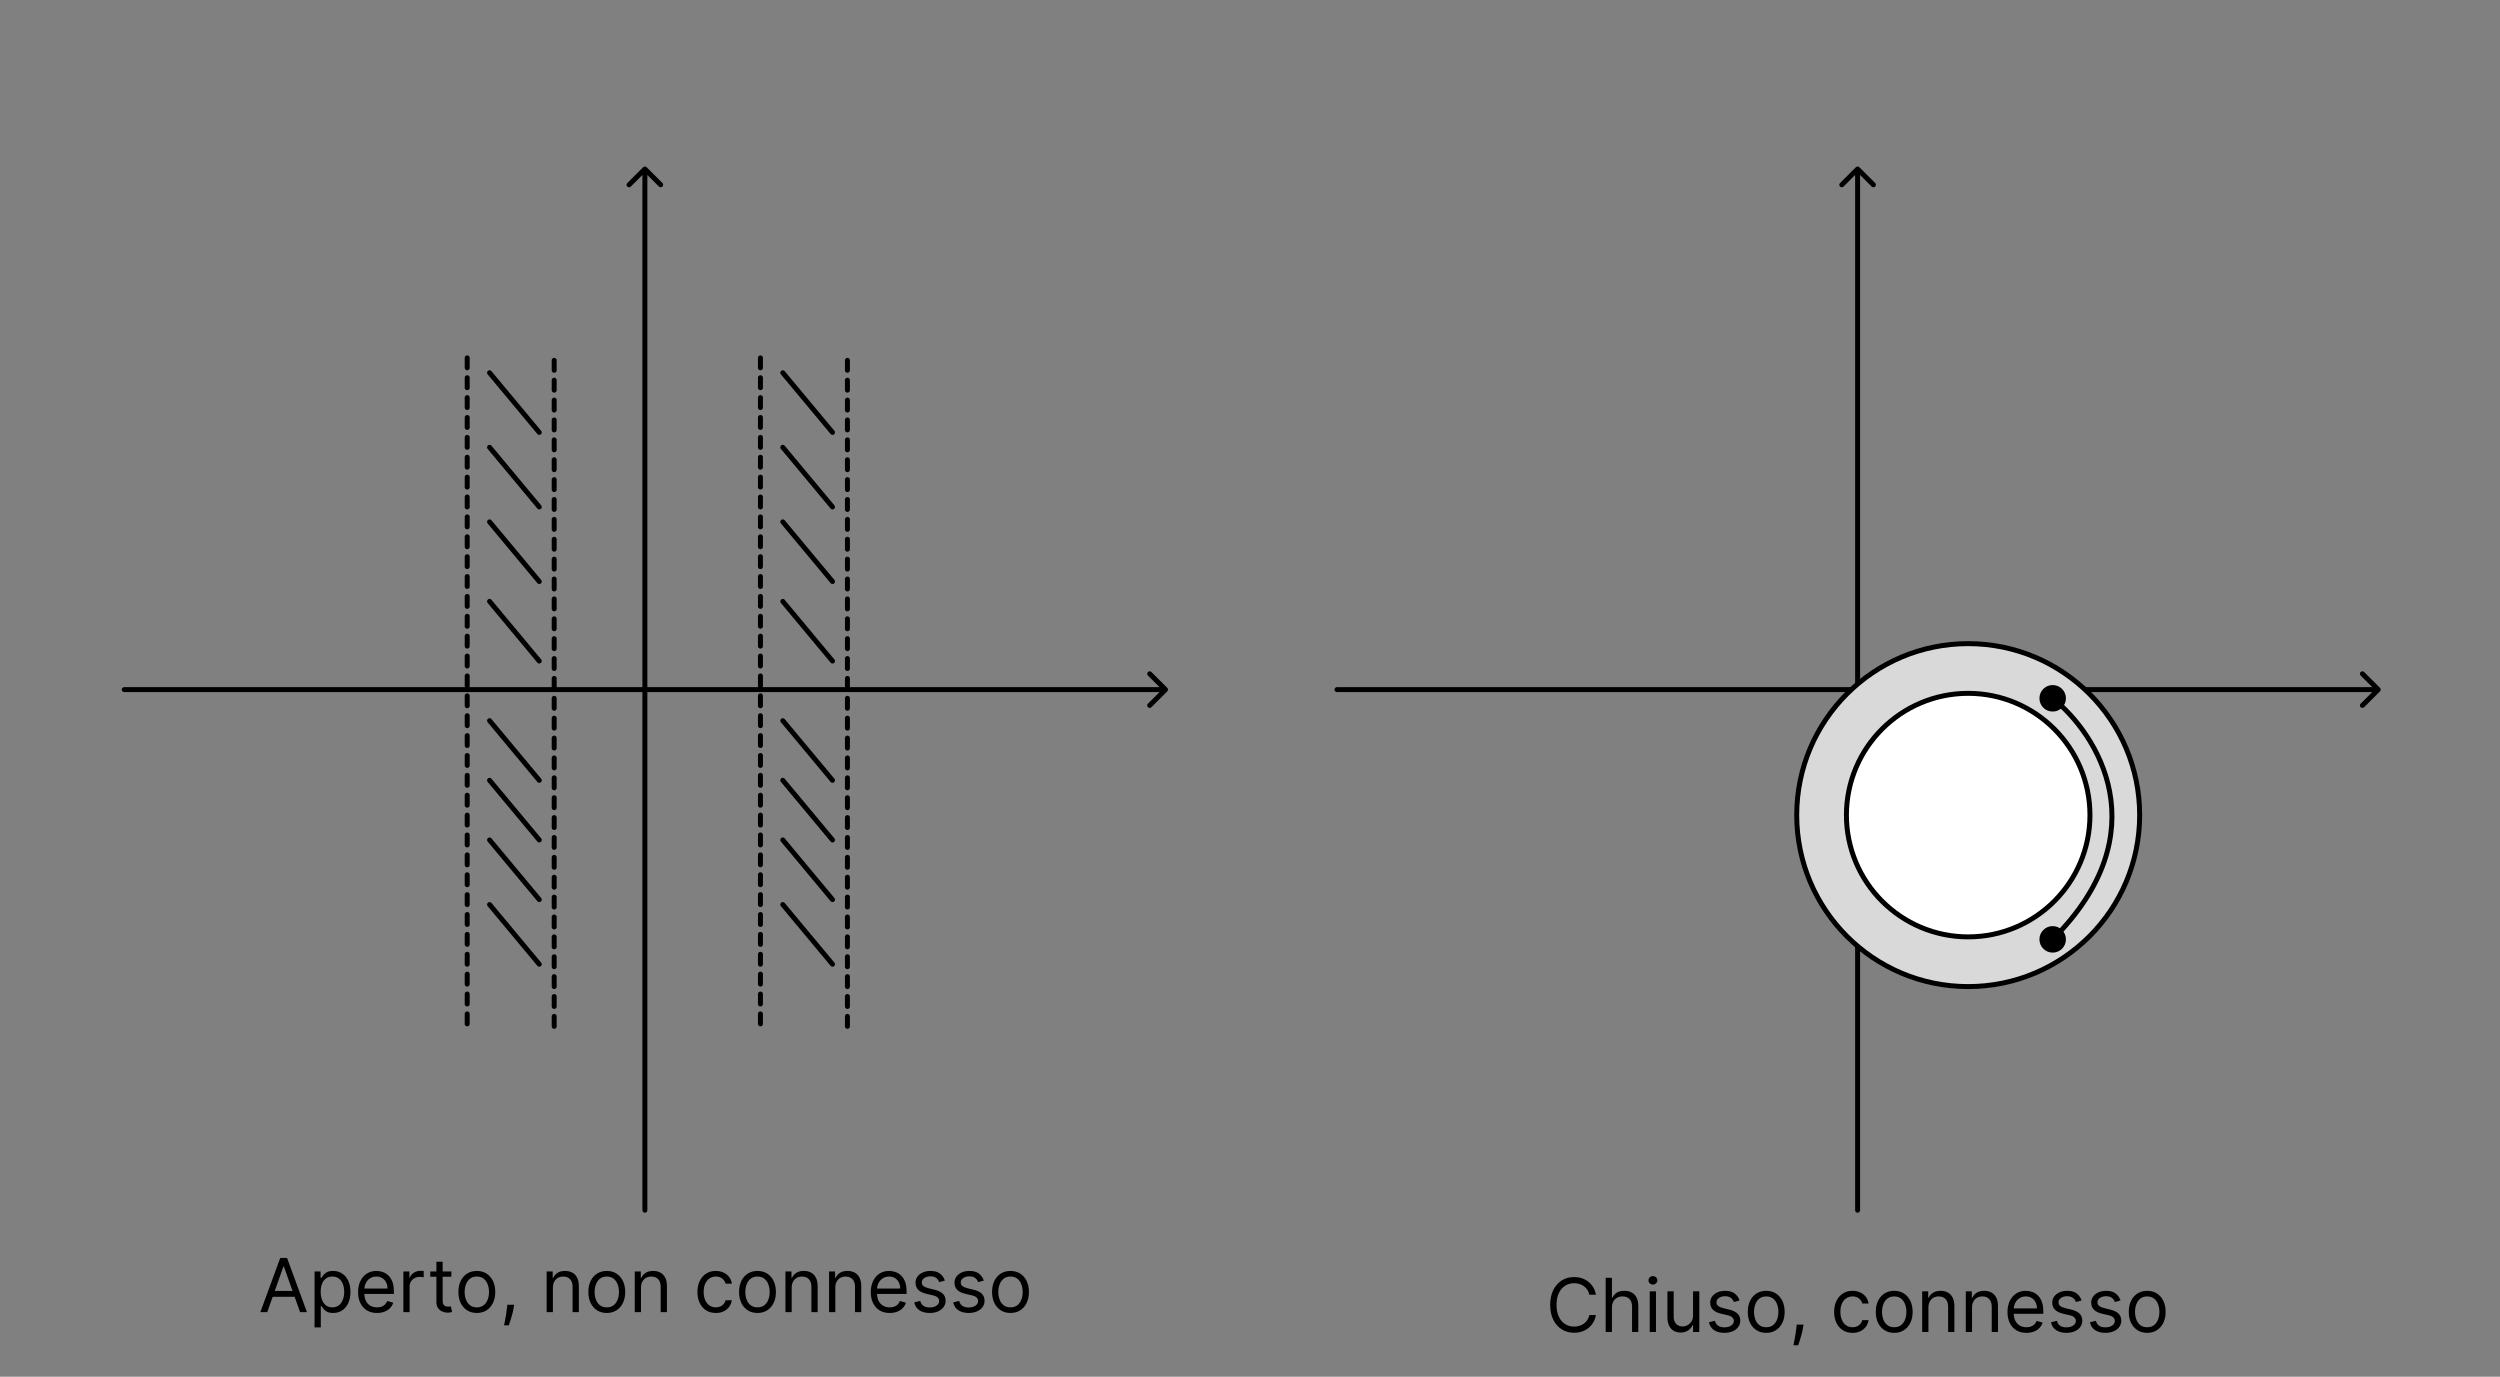 <svg width="503" height="277" viewBox="0 0 503 277" fill="none" xmlns="http://www.w3.org/2000/svg">
<rect x="0" y="0" width="503" height="277" fill="#808080" stroke="none"/>
<path d="M130.104 33.646C129.908 33.451 129.592 33.451 129.396 33.646L126.214 36.828C126.019 37.024 126.019 37.34 126.214 37.535C126.41 37.731 126.726 37.731 126.922 37.535L129.75 34.707L132.578 37.535C132.774 37.731 133.09 37.731 133.286 37.535C133.481 37.34 133.481 37.024 133.286 36.828L130.104 33.646ZM129.25 243.5C129.25 243.776 129.474 244 129.75 244C130.026 244 130.25 243.776 130.25 243.5H129.25ZM129.25 34V243.5H130.25V34H129.25Z" fill="black"/>
<path d="M25 138.25C24.724 138.25 24.5 138.474 24.5 138.75C24.5 139.026 24.724 139.25 25 139.25L25 138.25ZM234.854 139.104C235.049 138.908 235.049 138.592 234.854 138.396L231.672 135.214C231.476 135.019 231.16 135.019 230.964 135.214C230.769 135.41 230.769 135.726 230.964 135.922L233.793 138.75L230.964 141.578C230.769 141.774 230.769 142.09 230.964 142.286C231.16 142.481 231.476 142.481 231.672 142.286L234.854 139.104ZM25 139.25L234.5 139.25L234.5 138.25L25 138.25L25 139.25Z" fill="black"/>
<path d="M374.104 33.646C373.908 33.451 373.592 33.451 373.396 33.646L370.214 36.828C370.019 37.024 370.019 37.34 370.214 37.535C370.41 37.731 370.726 37.731 370.922 37.535L373.75 34.707L376.578 37.535C376.774 37.731 377.09 37.731 377.286 37.535C377.481 37.34 377.481 37.024 377.286 36.828L374.104 33.646ZM373.25 243.5C373.25 243.776 373.474 244 373.75 244C374.026 244 374.25 243.776 374.25 243.5H373.25ZM373.25 34V243.5H374.25V34H373.25Z" fill="black"/>
<path d="M269 138.25C268.724 138.25 268.5 138.474 268.5 138.75C268.5 139.026 268.724 139.25 269 139.25L269 138.25ZM478.854 139.104C479.049 138.908 479.049 138.592 478.854 138.396L475.672 135.214C475.476 135.019 475.16 135.019 474.964 135.214C474.769 135.41 474.769 135.726 474.964 135.922L477.793 138.75L474.964 141.578C474.769 141.774 474.769 142.09 474.964 142.286C475.16 142.481 475.476 142.481 475.672 142.286L478.854 139.104ZM269 139.25L478.5 139.25L478.5 138.25L269 138.25L269 139.25Z" fill="black"/>
<path d="M153 72V206" stroke="black" stroke-linecap="round" stroke-dasharray="2 2"/>
<path d="M170.5 72.5V206.5" stroke="black" stroke-linecap="round" stroke-dasharray="2 2"/>
<path d="M53.769 264H52.383L56.389 253.091H57.753L61.758 264H60.374L57.114 254.817H57.028L53.769 264ZM54.28 259.739H59.862V260.911H54.28V259.739ZM63.287 267.068V255.818H64.502V257.118H64.651C64.743 256.976 64.871 256.795 65.034 256.575C65.201 256.351 65.439 256.152 65.748 255.978C66.061 255.8 66.483 255.712 67.016 255.712C67.705 255.712 68.312 255.884 68.838 256.228C69.363 256.573 69.773 257.061 70.068 257.693C70.363 258.325 70.51 259.071 70.51 259.93C70.51 260.797 70.363 261.548 70.068 262.184C69.773 262.816 69.365 263.306 68.843 263.654C68.321 263.998 67.719 264.17 67.037 264.17C66.512 264.17 66.091 264.083 65.775 263.909C65.459 263.732 65.216 263.531 65.045 263.308C64.875 263.08 64.743 262.892 64.651 262.743H64.544V267.068H63.287ZM64.523 259.909C64.523 260.527 64.614 261.072 64.795 261.544C64.976 262.013 65.24 262.381 65.588 262.647C65.936 262.91 66.363 263.041 66.867 263.041C67.392 263.041 67.831 262.903 68.183 262.626C68.538 262.345 68.804 261.969 68.981 261.496C69.163 261.021 69.253 260.491 69.253 259.909C69.253 259.334 69.164 258.815 68.987 258.354C68.813 257.888 68.548 257.521 68.193 257.251C67.842 256.978 67.4 256.841 66.867 256.841C66.356 256.841 65.926 256.971 65.578 257.23C65.23 257.485 64.967 257.844 64.789 258.306C64.612 258.764 64.523 259.298 64.523 259.909ZM75.858 264.17C75.07 264.17 74.39 263.996 73.818 263.648C73.25 263.297 72.811 262.807 72.502 262.178C72.197 261.546 72.044 260.811 72.044 259.973C72.044 259.135 72.197 258.396 72.502 257.757C72.811 257.114 73.241 256.614 73.791 256.255C74.346 255.893 74.992 255.712 75.731 255.712C76.157 255.712 76.577 255.783 76.993 255.925C77.408 256.067 77.787 256.298 78.127 256.617C78.468 256.933 78.74 257.352 78.942 257.874C79.145 258.396 79.246 259.039 79.246 259.803V260.335H72.939V259.249H77.968C77.968 258.787 77.875 258.375 77.691 258.013C77.51 257.651 77.25 257.365 76.913 257.155C76.579 256.946 76.185 256.841 75.731 256.841C75.23 256.841 74.796 256.965 74.431 257.214C74.069 257.459 73.79 257.778 73.594 258.173C73.399 258.567 73.302 258.989 73.302 259.44V260.165C73.302 260.783 73.408 261.306 73.621 261.736C73.838 262.162 74.138 262.487 74.521 262.711C74.905 262.931 75.35 263.041 75.858 263.041C76.189 263.041 76.487 262.995 76.753 262.903C77.023 262.807 77.256 262.665 77.451 262.477C77.646 262.285 77.797 262.047 77.904 261.763L79.118 262.104C78.99 262.516 78.776 262.878 78.474 263.19C78.172 263.499 77.799 263.741 77.355 263.915C76.911 264.085 76.412 264.17 75.858 264.17ZM81.158 264V255.818H82.373V257.054H82.458C82.607 256.649 82.877 256.321 83.268 256.069C83.658 255.816 84.099 255.69 84.589 255.69C84.681 255.69 84.796 255.692 84.935 255.696C85.073 255.699 85.178 255.705 85.249 255.712V256.99C85.207 256.979 85.109 256.963 84.956 256.942C84.807 256.917 84.649 256.905 84.482 256.905C84.085 256.905 83.729 256.988 83.417 257.155C83.108 257.319 82.863 257.546 82.682 257.837C82.504 258.125 82.415 258.453 82.415 258.822V264H81.158ZM90.81 255.818V256.884H86.57V255.818H90.81ZM87.806 253.858H89.063V261.656C89.063 262.011 89.115 262.278 89.218 262.455C89.324 262.629 89.459 262.746 89.623 262.807C89.789 262.864 89.965 262.892 90.15 262.892C90.288 262.892 90.402 262.885 90.491 262.871C90.579 262.853 90.651 262.839 90.704 262.828L90.96 263.957C90.874 263.989 90.755 264.021 90.603 264.053C90.45 264.089 90.256 264.107 90.022 264.107C89.667 264.107 89.319 264.03 88.978 263.877C88.641 263.725 88.36 263.492 88.136 263.18C87.916 262.867 87.806 262.473 87.806 261.997V253.858ZM95.937 264.17C95.199 264.17 94.551 263.995 93.993 263.643C93.439 263.292 93.006 262.8 92.693 262.168C92.384 261.536 92.23 260.797 92.23 259.952C92.23 259.099 92.384 258.355 92.693 257.72C93.006 257.084 93.439 256.591 93.993 256.239C94.551 255.887 95.199 255.712 95.937 255.712C96.676 255.712 97.322 255.887 97.876 256.239C98.434 256.591 98.867 257.084 99.176 257.72C99.489 258.355 99.645 259.099 99.645 259.952C99.645 260.797 99.489 261.536 99.176 262.168C98.867 262.8 98.434 263.292 97.876 263.643C97.322 263.995 96.676 264.17 95.937 264.17ZM95.937 263.041C96.498 263.041 96.96 262.897 97.322 262.61C97.684 262.322 97.953 261.944 98.127 261.475C98.301 261.006 98.388 260.499 98.388 259.952C98.388 259.405 98.301 258.895 98.127 258.423C97.953 257.951 97.684 257.569 97.322 257.278C96.96 256.987 96.498 256.841 95.937 256.841C95.376 256.841 94.915 256.987 94.552 257.278C94.19 257.569 93.922 257.951 93.748 258.423C93.574 258.895 93.487 259.405 93.487 259.952C93.487 260.499 93.574 261.006 93.748 261.475C93.922 261.944 94.19 262.322 94.552 262.61C94.915 262.897 95.376 263.041 95.937 263.041ZM103.439 262.509L103.353 263.084C103.293 263.489 103.201 263.922 103.076 264.384C102.956 264.845 102.83 265.28 102.698 265.689C102.567 266.097 102.459 266.422 102.373 266.663H101.415C101.461 266.436 101.521 266.136 101.596 265.763C101.67 265.39 101.745 264.973 101.819 264.511C101.897 264.053 101.961 263.585 102.011 263.105L102.075 262.509H103.439ZM111.244 259.078V264H109.987V255.818H111.201V257.097H111.308C111.499 256.681 111.79 256.347 112.181 256.095C112.572 255.839 113.076 255.712 113.694 255.712C114.248 255.712 114.733 255.825 115.148 256.053C115.564 256.276 115.887 256.617 116.118 257.075C116.348 257.53 116.464 258.105 116.464 258.801V264H115.207V258.886C115.207 258.244 115.04 257.743 114.706 257.384C114.372 257.022 113.914 256.841 113.332 256.841C112.93 256.841 112.572 256.928 112.256 257.102C111.943 257.276 111.696 257.53 111.515 257.864C111.334 258.197 111.244 258.602 111.244 259.078ZM122.085 264.17C121.346 264.17 120.698 263.995 120.141 263.643C119.587 263.292 119.153 262.8 118.841 262.168C118.532 261.536 118.377 260.797 118.377 259.952C118.377 259.099 118.532 258.355 118.841 257.72C119.153 257.084 119.587 256.591 120.141 256.239C120.698 255.887 121.346 255.712 122.085 255.712C122.823 255.712 123.47 255.887 124.024 256.239C124.581 256.591 125.014 257.084 125.323 257.72C125.636 258.355 125.792 259.099 125.792 259.952C125.792 260.797 125.636 261.536 125.323 262.168C125.014 262.8 124.581 263.292 124.024 263.643C123.47 263.995 122.823 264.17 122.085 264.17ZM122.085 263.041C122.646 263.041 123.108 262.897 123.47 262.61C123.832 262.322 124.1 261.944 124.274 261.475C124.448 261.006 124.535 260.499 124.535 259.952C124.535 259.405 124.448 258.895 124.274 258.423C124.1 257.951 123.832 257.569 123.47 257.278C123.108 256.987 122.646 256.841 122.085 256.841C121.524 256.841 121.062 256.987 120.7 257.278C120.338 257.569 120.07 257.951 119.896 258.423C119.722 258.895 119.634 259.405 119.634 259.952C119.634 260.499 119.722 261.006 119.896 261.475C120.07 261.944 120.338 262.322 120.7 262.61C121.062 262.897 121.524 263.041 122.085 263.041ZM128.968 259.078V264H127.711V255.818H128.926V257.097H129.032C129.224 256.681 129.515 256.347 129.906 256.095C130.296 255.839 130.801 255.712 131.419 255.712C131.972 255.712 132.457 255.825 132.873 256.053C133.288 256.276 133.611 256.617 133.842 257.075C134.073 257.53 134.188 258.105 134.188 258.801V264H132.931V258.886C132.931 258.244 132.764 257.743 132.431 257.384C132.097 257.022 131.639 256.841 131.056 256.841C130.655 256.841 130.296 256.928 129.98 257.102C129.668 257.276 129.421 257.53 129.24 257.864C129.059 258.197 128.968 258.602 128.968 259.078ZM144.028 264.17C143.261 264.17 142.601 263.989 142.047 263.627C141.493 263.265 141.066 262.766 140.768 262.13C140.47 261.495 140.321 260.768 140.321 259.952C140.321 259.121 140.473 258.387 140.779 257.752C141.088 257.113 141.517 256.614 142.068 256.255C142.622 255.893 143.268 255.712 144.007 255.712C144.582 255.712 145.101 255.818 145.562 256.031C146.024 256.244 146.402 256.543 146.697 256.926C146.992 257.31 147.174 257.757 147.245 258.268H145.988C145.892 257.896 145.679 257.565 145.349 257.278C145.022 256.987 144.582 256.841 144.028 256.841C143.538 256.841 143.108 256.969 142.739 257.224C142.373 257.477 142.087 257.833 141.881 258.295C141.679 258.753 141.578 259.291 141.578 259.909C141.578 260.541 141.677 261.092 141.876 261.56C142.079 262.029 142.363 262.393 142.728 262.652C143.098 262.912 143.531 263.041 144.028 263.041C144.355 263.041 144.651 262.984 144.918 262.871C145.184 262.757 145.41 262.594 145.594 262.381C145.779 262.168 145.91 261.912 145.988 261.614H147.245C147.174 262.097 146.999 262.532 146.718 262.919C146.441 263.302 146.074 263.608 145.616 263.835C145.161 264.059 144.632 264.17 144.028 264.17ZM152.407 264.17C151.668 264.17 151.02 263.995 150.463 263.643C149.909 263.292 149.476 262.8 149.163 262.168C148.854 261.536 148.7 260.797 148.7 259.952C148.7 259.099 148.854 258.355 149.163 257.72C149.476 257.084 149.909 256.591 150.463 256.239C151.02 255.887 151.668 255.712 152.407 255.712C153.146 255.712 153.792 255.887 154.346 256.239C154.903 256.591 155.337 257.084 155.646 257.72C155.958 258.355 156.114 259.099 156.114 259.952C156.114 260.797 155.958 261.536 155.646 262.168C155.337 262.8 154.903 263.292 154.346 263.643C153.792 263.995 153.146 264.17 152.407 264.17ZM152.407 263.041C152.968 263.041 153.43 262.897 153.792 262.61C154.154 262.322 154.422 261.944 154.596 261.475C154.77 261.006 154.857 260.499 154.857 259.952C154.857 259.405 154.77 258.895 154.596 258.423C154.422 257.951 154.154 257.569 153.792 257.278C153.43 256.987 152.968 256.841 152.407 256.841C151.846 256.841 151.384 256.987 151.022 257.278C150.66 257.569 150.392 257.951 150.218 258.423C150.044 258.895 149.957 259.405 149.957 259.952C149.957 260.499 150.044 261.006 150.218 261.475C150.392 261.944 150.66 262.322 151.022 262.61C151.384 262.897 151.846 263.041 152.407 263.041ZM159.29 259.078V264H158.033V255.818H159.248V257.097H159.354C159.546 256.681 159.837 256.347 160.228 256.095C160.619 255.839 161.123 255.712 161.741 255.712C162.295 255.712 162.779 255.825 163.195 256.053C163.61 256.276 163.934 256.617 164.164 257.075C164.395 257.53 164.511 258.105 164.511 258.801V264H163.254V258.886C163.254 258.244 163.087 257.743 162.753 257.384C162.419 257.022 161.961 256.841 161.379 256.841C160.977 256.841 160.619 256.928 160.303 257.102C159.99 257.276 159.743 257.53 159.562 257.864C159.381 258.197 159.29 258.602 159.29 259.078ZM168.065 259.078V264H166.808V255.818H168.022V257.097H168.129C168.321 256.681 168.612 256.347 169.002 256.095C169.393 255.839 169.897 255.712 170.515 255.712C171.069 255.712 171.554 255.825 171.969 256.053C172.385 256.276 172.708 256.617 172.939 257.075C173.17 257.53 173.285 258.105 173.285 258.801V264H172.028V258.886C172.028 258.244 171.861 257.743 171.527 257.384C171.193 257.022 170.735 256.841 170.153 256.841C169.752 256.841 169.393 256.928 169.077 257.102C168.764 257.276 168.518 257.53 168.337 257.864C168.155 258.197 168.065 258.602 168.065 259.078ZM179.013 264.17C178.224 264.17 177.544 263.996 176.972 263.648C176.404 263.297 175.966 262.807 175.657 262.178C175.351 261.546 175.199 260.811 175.199 259.973C175.199 259.135 175.351 258.396 175.657 257.757C175.966 257.114 176.395 256.614 176.946 256.255C177.5 255.893 178.146 255.712 178.885 255.712C179.311 255.712 179.732 255.783 180.147 255.925C180.563 256.067 180.941 256.298 181.282 256.617C181.623 256.933 181.894 257.352 182.097 257.874C182.299 258.396 182.4 259.039 182.4 259.803V260.335H176.094V259.249H181.122C181.122 258.787 181.03 258.375 180.845 258.013C180.664 257.651 180.405 257.365 180.067 257.155C179.733 256.946 179.339 256.841 178.885 256.841C178.384 256.841 177.951 256.965 177.585 257.214C177.223 257.459 176.944 257.778 176.749 258.173C176.553 258.567 176.456 258.989 176.456 259.44V260.165C176.456 260.783 176.562 261.306 176.775 261.736C176.992 262.162 177.292 262.487 177.676 262.711C178.059 262.931 178.505 263.041 179.013 263.041C179.343 263.041 179.641 262.995 179.907 262.903C180.177 262.807 180.41 262.665 180.605 262.477C180.801 262.285 180.952 262.047 181.058 261.763L182.273 262.104C182.145 262.516 181.93 262.878 181.628 263.19C181.326 263.499 180.953 263.741 180.509 263.915C180.066 264.085 179.567 264.17 179.013 264.17ZM190.108 257.651L188.979 257.97C188.908 257.782 188.803 257.599 188.665 257.422C188.53 257.24 188.345 257.091 188.111 256.974C187.876 256.857 187.576 256.798 187.21 256.798C186.71 256.798 186.292 256.914 185.959 257.145C185.628 257.372 185.463 257.661 185.463 258.013C185.463 258.325 185.577 258.572 185.804 258.753C186.031 258.934 186.387 259.085 186.869 259.206L188.084 259.504C188.816 259.682 189.361 259.953 189.719 260.319C190.078 260.681 190.257 261.148 190.257 261.72C190.257 262.189 190.122 262.608 189.852 262.977C189.586 263.347 189.213 263.638 188.734 263.851C188.254 264.064 187.697 264.17 187.061 264.17C186.227 264.17 185.536 263.989 184.989 263.627C184.442 263.265 184.096 262.736 183.95 262.04L185.144 261.741C185.257 262.182 185.472 262.512 185.788 262.732C186.108 262.952 186.525 263.062 187.04 263.062C187.626 263.062 188.091 262.938 188.436 262.69C188.784 262.437 188.958 262.136 188.958 261.784C188.958 261.5 188.858 261.262 188.659 261.07C188.46 260.875 188.155 260.729 187.743 260.634L186.379 260.314C185.63 260.136 185.08 259.861 184.728 259.488C184.38 259.112 184.206 258.641 184.206 258.077C184.206 257.615 184.336 257.207 184.595 256.852C184.858 256.496 185.215 256.218 185.666 256.015C186.12 255.813 186.635 255.712 187.21 255.712C188.02 255.712 188.656 255.889 189.117 256.244C189.583 256.599 189.913 257.068 190.108 257.651ZM197.945 257.651L196.816 257.97C196.745 257.782 196.64 257.599 196.502 257.422C196.367 257.24 196.182 257.091 195.948 256.974C195.713 256.857 195.413 256.798 195.047 256.798C194.547 256.798 194.129 256.914 193.796 257.145C193.465 257.372 193.3 257.661 193.3 258.013C193.3 258.325 193.414 258.572 193.641 258.753C193.868 258.934 194.223 259.085 194.706 259.206L195.921 259.504C196.652 259.682 197.198 259.953 197.556 260.319C197.915 260.681 198.094 261.148 198.094 261.72C198.094 262.189 197.959 262.608 197.689 262.977C197.423 263.347 197.05 263.638 196.571 263.851C196.091 264.064 195.534 264.17 194.898 264.17C194.064 264.17 193.373 263.989 192.826 263.627C192.279 263.265 191.933 262.736 191.787 262.04L192.981 261.741C193.094 262.182 193.309 262.512 193.625 262.732C193.945 262.952 194.362 263.062 194.877 263.062C195.463 263.062 195.928 262.938 196.272 262.69C196.62 262.437 196.794 262.136 196.794 261.784C196.794 261.5 196.695 261.262 196.496 261.07C196.297 260.875 195.992 260.729 195.58 260.634L194.216 260.314C193.467 260.136 192.917 259.861 192.565 259.488C192.217 259.112 192.043 258.641 192.043 258.077C192.043 257.615 192.173 257.207 192.432 256.852C192.695 256.496 193.052 256.218 193.503 256.015C193.957 255.813 194.472 255.712 195.047 255.712C195.857 255.712 196.493 255.889 196.954 256.244C197.419 256.599 197.75 257.068 197.945 257.651ZM203.31 264.17C202.572 264.17 201.924 263.995 201.366 263.643C200.812 263.292 200.379 262.8 200.066 262.168C199.757 261.536 199.603 260.797 199.603 259.952C199.603 259.099 199.757 258.355 200.066 257.72C200.379 257.084 200.812 256.591 201.366 256.239C201.924 255.887 202.572 255.712 203.31 255.712C204.049 255.712 204.695 255.887 205.249 256.239C205.807 256.591 206.24 257.084 206.549 257.72C206.862 258.355 207.018 259.099 207.018 259.952C207.018 260.797 206.862 261.536 206.549 262.168C206.24 262.8 205.807 263.292 205.249 263.643C204.695 263.995 204.049 264.17 203.31 264.17ZM203.31 263.041C203.871 263.041 204.333 262.897 204.695 262.61C205.058 262.322 205.326 261.944 205.5 261.475C205.674 261.006 205.761 260.499 205.761 259.952C205.761 259.405 205.674 258.895 205.5 258.423C205.326 257.951 205.058 257.569 204.695 257.278C204.333 256.987 203.871 256.841 203.31 256.841C202.749 256.841 202.288 256.987 201.925 257.278C201.563 257.569 201.295 257.951 201.121 258.423C200.947 258.895 200.86 259.405 200.86 259.952C200.86 260.499 200.947 261.006 201.121 261.475C201.295 261.944 201.563 262.322 201.925 262.61C202.288 262.897 202.749 263.041 203.31 263.041Z" fill="black"/>
<path d="M157.5 75L167.5 87" stroke="black" stroke-linecap="round"/>
<path d="M157.5 90L167.5 102" stroke="black" stroke-linecap="round"/>
<path d="M157.5 105L167.5 117" stroke="black" stroke-linecap="round"/>
<path d="M157.5 121L167.5 133" stroke="black" stroke-linecap="round"/>
<path d="M157.5 145L167.5 157" stroke="black" stroke-linecap="round"/>
<path d="M157.5 157L167.5 169" stroke="black" stroke-linecap="round"/>
<path d="M157.5 169L167.5 181" stroke="black" stroke-linecap="round"/>
<path d="M157.5 182L167.5 194" stroke="black" stroke-linecap="round"/>
<path d="M94 72V206" stroke="black" stroke-linecap="round" stroke-dasharray="2 2"/>
<path d="M111.5 72.5V206.5" stroke="black" stroke-linecap="round" stroke-dasharray="2 2"/>
<path d="M98.5 75L108.5 87" stroke="black" stroke-linecap="round"/>
<path d="M98.5 90L108.5 102" stroke="black" stroke-linecap="round"/>
<path d="M98.5 105L108.5 117" stroke="black" stroke-linecap="round"/>
<path d="M98.5 121L108.5 133" stroke="black" stroke-linecap="round"/>
<path d="M98.5 145L108.5 157" stroke="black" stroke-linecap="round"/>
<path d="M98.5 157L108.5 169" stroke="black" stroke-linecap="round"/>
<path d="M98.5 169L108.5 181" stroke="black" stroke-linecap="round"/>
<path d="M98.5 182L108.5 194" stroke="black" stroke-linecap="round"/>
<circle cx="396" cy="164" r="1" fill="black"/>
<circle cx="396" cy="164" r="34.5" fill="#D9D9D9" stroke="black"/>
<circle cx="396" cy="164" r="24.5" fill="white" stroke="black"/>
<path d="M410.333 140.5C410.333 141.973 411.527 143.167 413 143.167C414.473 143.167 415.667 141.973 415.667 140.5C415.667 139.027 414.473 137.833 413 137.833C411.527 137.833 410.333 139.027 410.333 140.5ZM410.333 189C410.333 190.473 411.527 191.667 413 191.667C414.473 191.667 415.667 190.473 415.667 189C415.667 187.527 414.473 186.333 413 186.333C411.527 186.333 410.333 187.527 410.333 189ZM412.689 140.891C417.12 144.42 422.435 151.046 423.983 159.428C425.525 167.775 423.346 177.947 412.646 188.646L413.354 189.354C424.254 178.453 426.575 167.959 424.967 159.247C423.365 150.571 417.88 143.747 413.311 140.109L412.689 140.891Z" fill="black"/>
<path d="M321.099 260.5H319.778C319.7 260.12 319.564 259.786 319.368 259.499C319.176 259.211 318.942 258.969 318.665 258.774C318.392 258.575 318.088 258.426 317.754 258.327C317.42 258.227 317.072 258.178 316.71 258.178C316.05 258.178 315.451 258.344 314.915 258.678C314.382 259.012 313.958 259.504 313.642 260.154C313.33 260.804 313.173 261.601 313.173 262.545C313.173 263.49 313.33 264.287 313.642 264.937C313.958 265.587 314.382 266.079 314.915 266.413C315.451 266.746 316.05 266.913 316.71 266.913C317.072 266.913 317.42 266.864 317.754 266.764C318.088 266.665 318.392 266.517 318.665 266.322C318.942 266.123 319.176 265.88 319.368 265.592C319.564 265.301 319.7 264.967 319.778 264.591H321.099C321 265.148 320.819 265.647 320.556 266.088C320.293 266.528 319.967 266.903 319.576 267.212C319.185 267.517 318.747 267.75 318.26 267.909C317.777 268.069 317.261 268.149 316.71 268.149C315.78 268.149 314.952 267.922 314.228 267.467C313.504 267.013 312.934 266.366 312.518 265.528C312.103 264.69 311.895 263.696 311.895 262.545C311.895 261.395 312.103 260.401 312.518 259.562C312.934 258.724 313.504 258.078 314.228 257.624C314.952 257.169 315.78 256.942 316.71 256.942C317.261 256.942 317.777 257.022 318.26 257.181C318.747 257.341 319.185 257.576 319.576 257.885C319.967 258.19 320.293 258.563 320.556 259.003C320.819 259.44 321 259.939 321.099 260.5ZM324.321 263.078V268H323.064V257.091H324.321V261.097H324.427C324.619 260.674 324.907 260.338 325.29 260.09C325.677 259.838 326.192 259.712 326.835 259.712C327.392 259.712 327.881 259.824 328.3 260.047C328.719 260.267 329.044 260.607 329.275 261.065C329.509 261.519 329.626 262.098 329.626 262.801V268H328.369V262.886C328.369 262.237 328.2 261.734 327.863 261.379C327.529 261.02 327.066 260.841 326.473 260.841C326.061 260.841 325.691 260.928 325.365 261.102C325.042 261.276 324.786 261.53 324.598 261.864C324.413 262.197 324.321 262.602 324.321 263.078ZM331.926 268V259.818H333.183V268H331.926ZM332.565 258.455C332.32 258.455 332.109 258.371 331.931 258.204C331.757 258.037 331.67 257.837 331.67 257.602C331.67 257.368 331.757 257.167 331.931 257C332.109 256.833 332.32 256.75 332.565 256.75C332.81 256.75 333.02 256.833 333.194 257C333.371 257.167 333.46 257.368 333.46 257.602C333.46 257.837 333.371 258.037 333.194 258.204C333.02 258.371 332.81 258.455 332.565 258.455ZM340.642 264.655V259.818H341.899V268H340.642V266.615H340.557C340.365 267.031 340.066 267.384 339.662 267.675C339.257 267.963 338.745 268.107 338.128 268.107C337.616 268.107 337.162 267.995 336.764 267.771C336.366 267.544 336.054 267.203 335.826 266.748C335.599 266.29 335.486 265.713 335.486 265.017V259.818H336.743V264.932C336.743 265.528 336.91 266.004 337.243 266.359C337.581 266.714 338.01 266.892 338.532 266.892C338.845 266.892 339.163 266.812 339.486 266.652C339.813 266.493 340.086 266.248 340.306 265.917C340.53 265.587 340.642 265.166 340.642 264.655ZM349.997 261.651L348.868 261.97C348.797 261.782 348.692 261.599 348.553 261.422C348.418 261.24 348.234 261.091 347.999 260.974C347.765 260.857 347.465 260.798 347.099 260.798C346.598 260.798 346.181 260.914 345.847 261.145C345.517 261.372 345.352 261.661 345.352 262.013C345.352 262.325 345.466 262.572 345.693 262.753C345.92 262.934 346.275 263.085 346.758 263.206L347.973 263.504C348.704 263.682 349.249 263.953 349.608 264.319C349.967 264.681 350.146 265.148 350.146 265.72C350.146 266.189 350.011 266.608 349.741 266.977C349.475 267.347 349.102 267.638 348.623 267.851C348.143 268.064 347.586 268.17 346.95 268.17C346.115 268.17 345.425 267.989 344.878 267.627C344.331 267.265 343.985 266.736 343.839 266.04L345.032 265.741C345.146 266.182 345.361 266.512 345.677 266.732C345.996 266.952 346.414 267.062 346.929 267.062C347.515 267.062 347.98 266.938 348.324 266.69C348.672 266.437 348.846 266.136 348.846 265.784C348.846 265.5 348.747 265.262 348.548 265.07C348.349 264.875 348.044 264.729 347.632 264.634L346.268 264.314C345.519 264.136 344.968 263.861 344.617 263.488C344.269 263.112 344.095 262.641 344.095 262.077C344.095 261.615 344.224 261.207 344.484 260.852C344.746 260.496 345.103 260.218 345.554 260.015C346.009 259.813 346.524 259.712 347.099 259.712C347.909 259.712 348.544 259.889 349.006 260.244C349.471 260.599 349.801 261.068 349.997 261.651ZM355.362 268.17C354.623 268.17 353.975 267.995 353.418 267.643C352.864 267.292 352.431 266.8 352.118 266.168C351.809 265.536 351.655 264.797 351.655 263.952C351.655 263.099 351.809 262.355 352.118 261.72C352.431 261.084 352.864 260.591 353.418 260.239C353.975 259.887 354.623 259.712 355.362 259.712C356.101 259.712 356.747 259.887 357.301 260.239C357.859 260.591 358.292 261.084 358.601 261.72C358.913 262.355 359.07 263.099 359.07 263.952C359.07 264.797 358.913 265.536 358.601 266.168C358.292 266.8 357.859 267.292 357.301 267.643C356.747 267.995 356.101 268.17 355.362 268.17ZM355.362 267.041C355.923 267.041 356.385 266.897 356.747 266.61C357.109 266.322 357.377 265.944 357.551 265.475C357.725 265.006 357.812 264.499 357.812 263.952C357.812 263.405 357.725 262.895 357.551 262.423C357.377 261.951 357.109 261.569 356.747 261.278C356.385 260.987 355.923 260.841 355.362 260.841C354.801 260.841 354.339 260.987 353.977 261.278C353.615 261.569 353.347 261.951 353.173 262.423C352.999 262.895 352.912 263.405 352.912 263.952C352.912 264.499 352.999 265.006 353.173 265.475C353.347 265.944 353.615 266.322 353.977 266.61C354.339 266.897 354.801 267.041 355.362 267.041ZM362.863 266.509L362.778 267.084C362.718 267.489 362.626 267.922 362.501 268.384C362.381 268.845 362.254 269.28 362.123 269.689C361.992 270.097 361.883 270.422 361.798 270.663H360.839C360.885 270.436 360.946 270.136 361.02 269.763C361.095 269.39 361.17 268.973 361.244 268.511C361.322 268.053 361.386 267.585 361.436 267.105L361.5 266.509H362.863ZM372.735 268.17C371.968 268.17 371.308 267.989 370.754 267.627C370.2 267.265 369.774 266.766 369.475 266.13C369.177 265.495 369.028 264.768 369.028 263.952C369.028 263.121 369.18 262.387 369.486 261.752C369.795 261.113 370.225 260.614 370.775 260.255C371.329 259.893 371.975 259.712 372.714 259.712C373.289 259.712 373.808 259.818 374.269 260.031C374.731 260.244 375.109 260.543 375.404 260.926C375.699 261.31 375.881 261.757 375.953 262.268H374.695C374.6 261.896 374.386 261.565 374.056 261.278C373.729 260.987 373.289 260.841 372.735 260.841C372.245 260.841 371.815 260.969 371.446 261.224C371.08 261.477 370.794 261.833 370.589 262.295C370.386 262.753 370.285 263.291 370.285 263.909C370.285 264.541 370.384 265.092 370.583 265.56C370.786 266.029 371.07 266.393 371.435 266.652C371.805 266.912 372.238 267.041 372.735 267.041C373.062 267.041 373.358 266.984 373.625 266.871C373.891 266.757 374.117 266.594 374.301 266.381C374.486 266.168 374.617 265.912 374.695 265.614H375.953C375.881 266.097 375.706 266.532 375.425 266.919C375.148 267.302 374.781 267.608 374.323 267.835C373.868 268.059 373.339 268.17 372.735 268.17ZM381.114 268.17C380.375 268.17 379.727 267.995 379.17 267.643C378.616 267.292 378.183 266.8 377.87 266.168C377.561 265.536 377.407 264.797 377.407 263.952C377.407 263.099 377.561 262.355 377.87 261.72C378.183 261.084 378.616 260.591 379.17 260.239C379.727 259.887 380.375 259.712 381.114 259.712C381.853 259.712 382.499 259.887 383.053 260.239C383.611 260.591 384.044 261.084 384.353 261.72C384.665 262.355 384.821 263.099 384.821 263.952C384.821 264.797 384.665 265.536 384.353 266.168C384.044 266.8 383.611 267.292 383.053 267.643C382.499 267.995 381.853 268.17 381.114 268.17ZM381.114 267.041C381.675 267.041 382.137 266.897 382.499 266.61C382.861 266.322 383.129 265.944 383.303 265.475C383.477 265.006 383.564 264.499 383.564 263.952C383.564 263.405 383.477 262.895 383.303 262.423C383.129 261.951 382.861 261.569 382.499 261.278C382.137 260.987 381.675 260.841 381.114 260.841C380.553 260.841 380.091 260.987 379.729 261.278C379.367 261.569 379.099 261.951 378.925 262.423C378.751 262.895 378.664 263.405 378.664 263.952C378.664 264.499 378.751 265.006 378.925 265.475C379.099 265.944 379.367 266.322 379.729 266.61C380.091 266.897 380.553 267.041 381.114 267.041ZM387.998 263.078V268H386.74V259.818H387.955V261.097H388.061C388.253 260.681 388.544 260.347 388.935 260.095C389.326 259.839 389.83 259.712 390.448 259.712C391.002 259.712 391.487 259.825 391.902 260.053C392.317 260.276 392.641 260.617 392.871 261.075C393.102 261.53 393.218 262.105 393.218 262.801V268H391.961V262.886C391.961 262.244 391.794 261.743 391.46 261.384C391.126 261.022 390.668 260.841 390.086 260.841C389.684 260.841 389.326 260.928 389.01 261.102C388.697 261.276 388.45 261.53 388.269 261.864C388.088 262.197 387.998 262.602 387.998 263.078ZM396.772 263.078V268H395.515V259.818H396.729V261.097H396.836C397.028 260.681 397.319 260.347 397.709 260.095C398.1 259.839 398.604 259.712 399.222 259.712C399.776 259.712 400.261 259.825 400.676 260.053C401.092 260.276 401.415 260.617 401.646 261.075C401.877 261.53 401.992 262.105 401.992 262.801V268H400.735V262.886C400.735 262.244 400.568 261.743 400.234 261.384C399.9 261.022 399.442 260.841 398.86 260.841C398.459 260.841 398.1 260.928 397.784 261.102C397.472 261.276 397.225 261.53 397.044 261.864C396.862 262.197 396.772 262.602 396.772 263.078ZM407.72 268.17C406.931 268.17 406.251 267.996 405.68 267.648C405.111 267.297 404.673 266.807 404.364 266.178C404.058 265.546 403.906 264.811 403.906 263.973C403.906 263.135 404.058 262.396 404.364 261.757C404.673 261.114 405.102 260.614 405.653 260.255C406.207 259.893 406.853 259.712 407.592 259.712C408.018 259.712 408.439 259.783 408.854 259.925C409.27 260.067 409.648 260.298 409.989 260.617C410.33 260.933 410.601 261.352 410.804 261.874C411.006 262.396 411.107 263.039 411.107 263.803V264.335H404.801V263.249H409.829C409.829 262.787 409.737 262.375 409.552 262.013C409.371 261.651 409.112 261.365 408.774 261.155C408.441 260.946 408.046 260.841 407.592 260.841C407.091 260.841 406.658 260.965 406.292 261.214C405.93 261.459 405.651 261.778 405.456 262.173C405.26 262.567 405.163 262.989 405.163 263.44V264.165C405.163 264.783 405.269 265.306 405.482 265.736C405.699 266.162 405.999 266.487 406.383 266.711C406.766 266.931 407.212 267.041 407.72 267.041C408.05 267.041 408.348 266.995 408.615 266.903C408.884 266.807 409.117 266.665 409.312 266.477C409.508 266.285 409.659 266.047 409.765 265.763L410.98 266.104C410.852 266.516 410.637 266.878 410.335 267.19C410.033 267.499 409.66 267.741 409.216 267.915C408.773 268.085 408.274 268.17 407.72 268.17ZM418.815 261.651L417.686 261.97C417.615 261.782 417.51 261.599 417.372 261.422C417.237 261.24 417.052 261.091 416.818 260.974C416.583 260.857 416.283 260.798 415.917 260.798C415.417 260.798 414.999 260.914 414.666 261.145C414.335 261.372 414.17 261.661 414.17 262.013C414.17 262.325 414.284 262.572 414.511 262.753C414.738 262.934 415.094 263.085 415.577 263.206L416.791 263.504C417.523 263.682 418.068 263.953 418.426 264.319C418.785 264.681 418.964 265.148 418.964 265.72C418.964 266.189 418.829 266.608 418.559 266.977C418.293 267.347 417.92 267.638 417.441 267.851C416.961 268.064 416.404 268.17 415.768 268.17C414.934 268.17 414.243 267.989 413.696 267.627C413.149 267.265 412.803 266.736 412.657 266.04L413.851 265.741C413.964 266.182 414.179 266.512 414.495 266.732C414.815 266.952 415.232 267.062 415.747 267.062C416.333 267.062 416.798 266.938 417.143 266.69C417.491 266.437 417.665 266.136 417.665 265.784C417.665 265.5 417.565 265.262 417.366 265.07C417.167 264.875 416.862 264.729 416.45 264.634L415.086 264.314C414.337 264.136 413.787 263.861 413.435 263.488C413.087 263.112 412.913 262.641 412.913 262.077C412.913 261.615 413.043 261.207 413.302 260.852C413.565 260.496 413.922 260.218 414.373 260.015C414.827 259.813 415.342 259.712 415.917 259.712C416.727 259.712 417.363 259.889 417.824 260.244C418.29 260.599 418.62 261.068 418.815 261.651ZM426.652 261.651L425.523 261.97C425.452 261.782 425.347 261.599 425.209 261.422C425.074 261.24 424.889 261.091 424.655 260.974C424.42 260.857 424.12 260.798 423.754 260.798C423.254 260.798 422.836 260.914 422.503 261.145C422.172 261.372 422.007 261.661 422.007 262.013C422.007 262.325 422.121 262.572 422.348 262.753C422.575 262.934 422.93 263.085 423.413 263.206L424.628 263.504C425.359 263.682 425.905 263.953 426.263 264.319C426.622 264.681 426.801 265.148 426.801 265.72C426.801 266.189 426.666 266.608 426.396 266.977C426.13 267.347 425.757 267.638 425.278 267.851C424.798 268.064 424.241 268.17 423.605 268.17C422.771 268.17 422.08 267.989 421.533 267.627C420.986 267.265 420.64 266.736 420.494 266.04L421.688 265.741C421.801 266.182 422.016 266.512 422.332 266.732C422.652 266.952 423.069 267.062 423.584 267.062C424.17 267.062 424.635 266.938 424.979 266.69C425.328 266.437 425.502 266.136 425.502 265.784C425.502 265.5 425.402 265.262 425.203 265.07C425.004 264.875 424.699 264.729 424.287 264.634L422.923 264.314C422.174 264.136 421.624 263.861 421.272 263.488C420.924 263.112 420.75 262.641 420.75 262.077C420.75 261.615 420.88 261.207 421.139 260.852C421.402 260.496 421.759 260.218 422.21 260.015C422.664 259.813 423.179 259.712 423.754 259.712C424.564 259.712 425.2 259.889 425.661 260.244C426.127 260.599 426.457 261.068 426.652 261.651ZM432.017 268.17C431.279 268.17 430.631 267.995 430.073 267.643C429.519 267.292 429.086 266.8 428.773 266.168C428.464 265.536 428.31 264.797 428.31 263.952C428.31 263.099 428.464 262.355 428.773 261.72C429.086 261.084 429.519 260.591 430.073 260.239C430.631 259.887 431.279 259.712 432.017 259.712C432.756 259.712 433.402 259.887 433.956 260.239C434.514 260.591 434.947 261.084 435.256 261.72C435.569 262.355 435.725 263.099 435.725 263.952C435.725 264.797 435.569 265.536 435.256 266.168C434.947 266.8 434.514 267.292 433.956 267.643C433.402 267.995 432.756 268.17 432.017 268.17ZM432.017 267.041C432.578 267.041 433.04 266.897 433.402 266.61C433.765 266.322 434.033 265.944 434.207 265.475C434.381 265.006 434.468 264.499 434.468 263.952C434.468 263.405 434.381 262.895 434.207 262.423C434.033 261.951 433.765 261.569 433.402 261.278C433.04 260.987 432.578 260.841 432.017 260.841C431.456 260.841 430.995 260.987 430.632 261.278C430.27 261.569 430.002 261.951 429.828 262.423C429.654 262.895 429.567 263.405 429.567 263.952C429.567 264.499 429.654 265.006 429.828 265.475C430.002 265.944 430.27 266.322 430.632 266.61C430.995 266.897 431.456 267.041 432.017 267.041Z" fill="black"/>
</svg>
